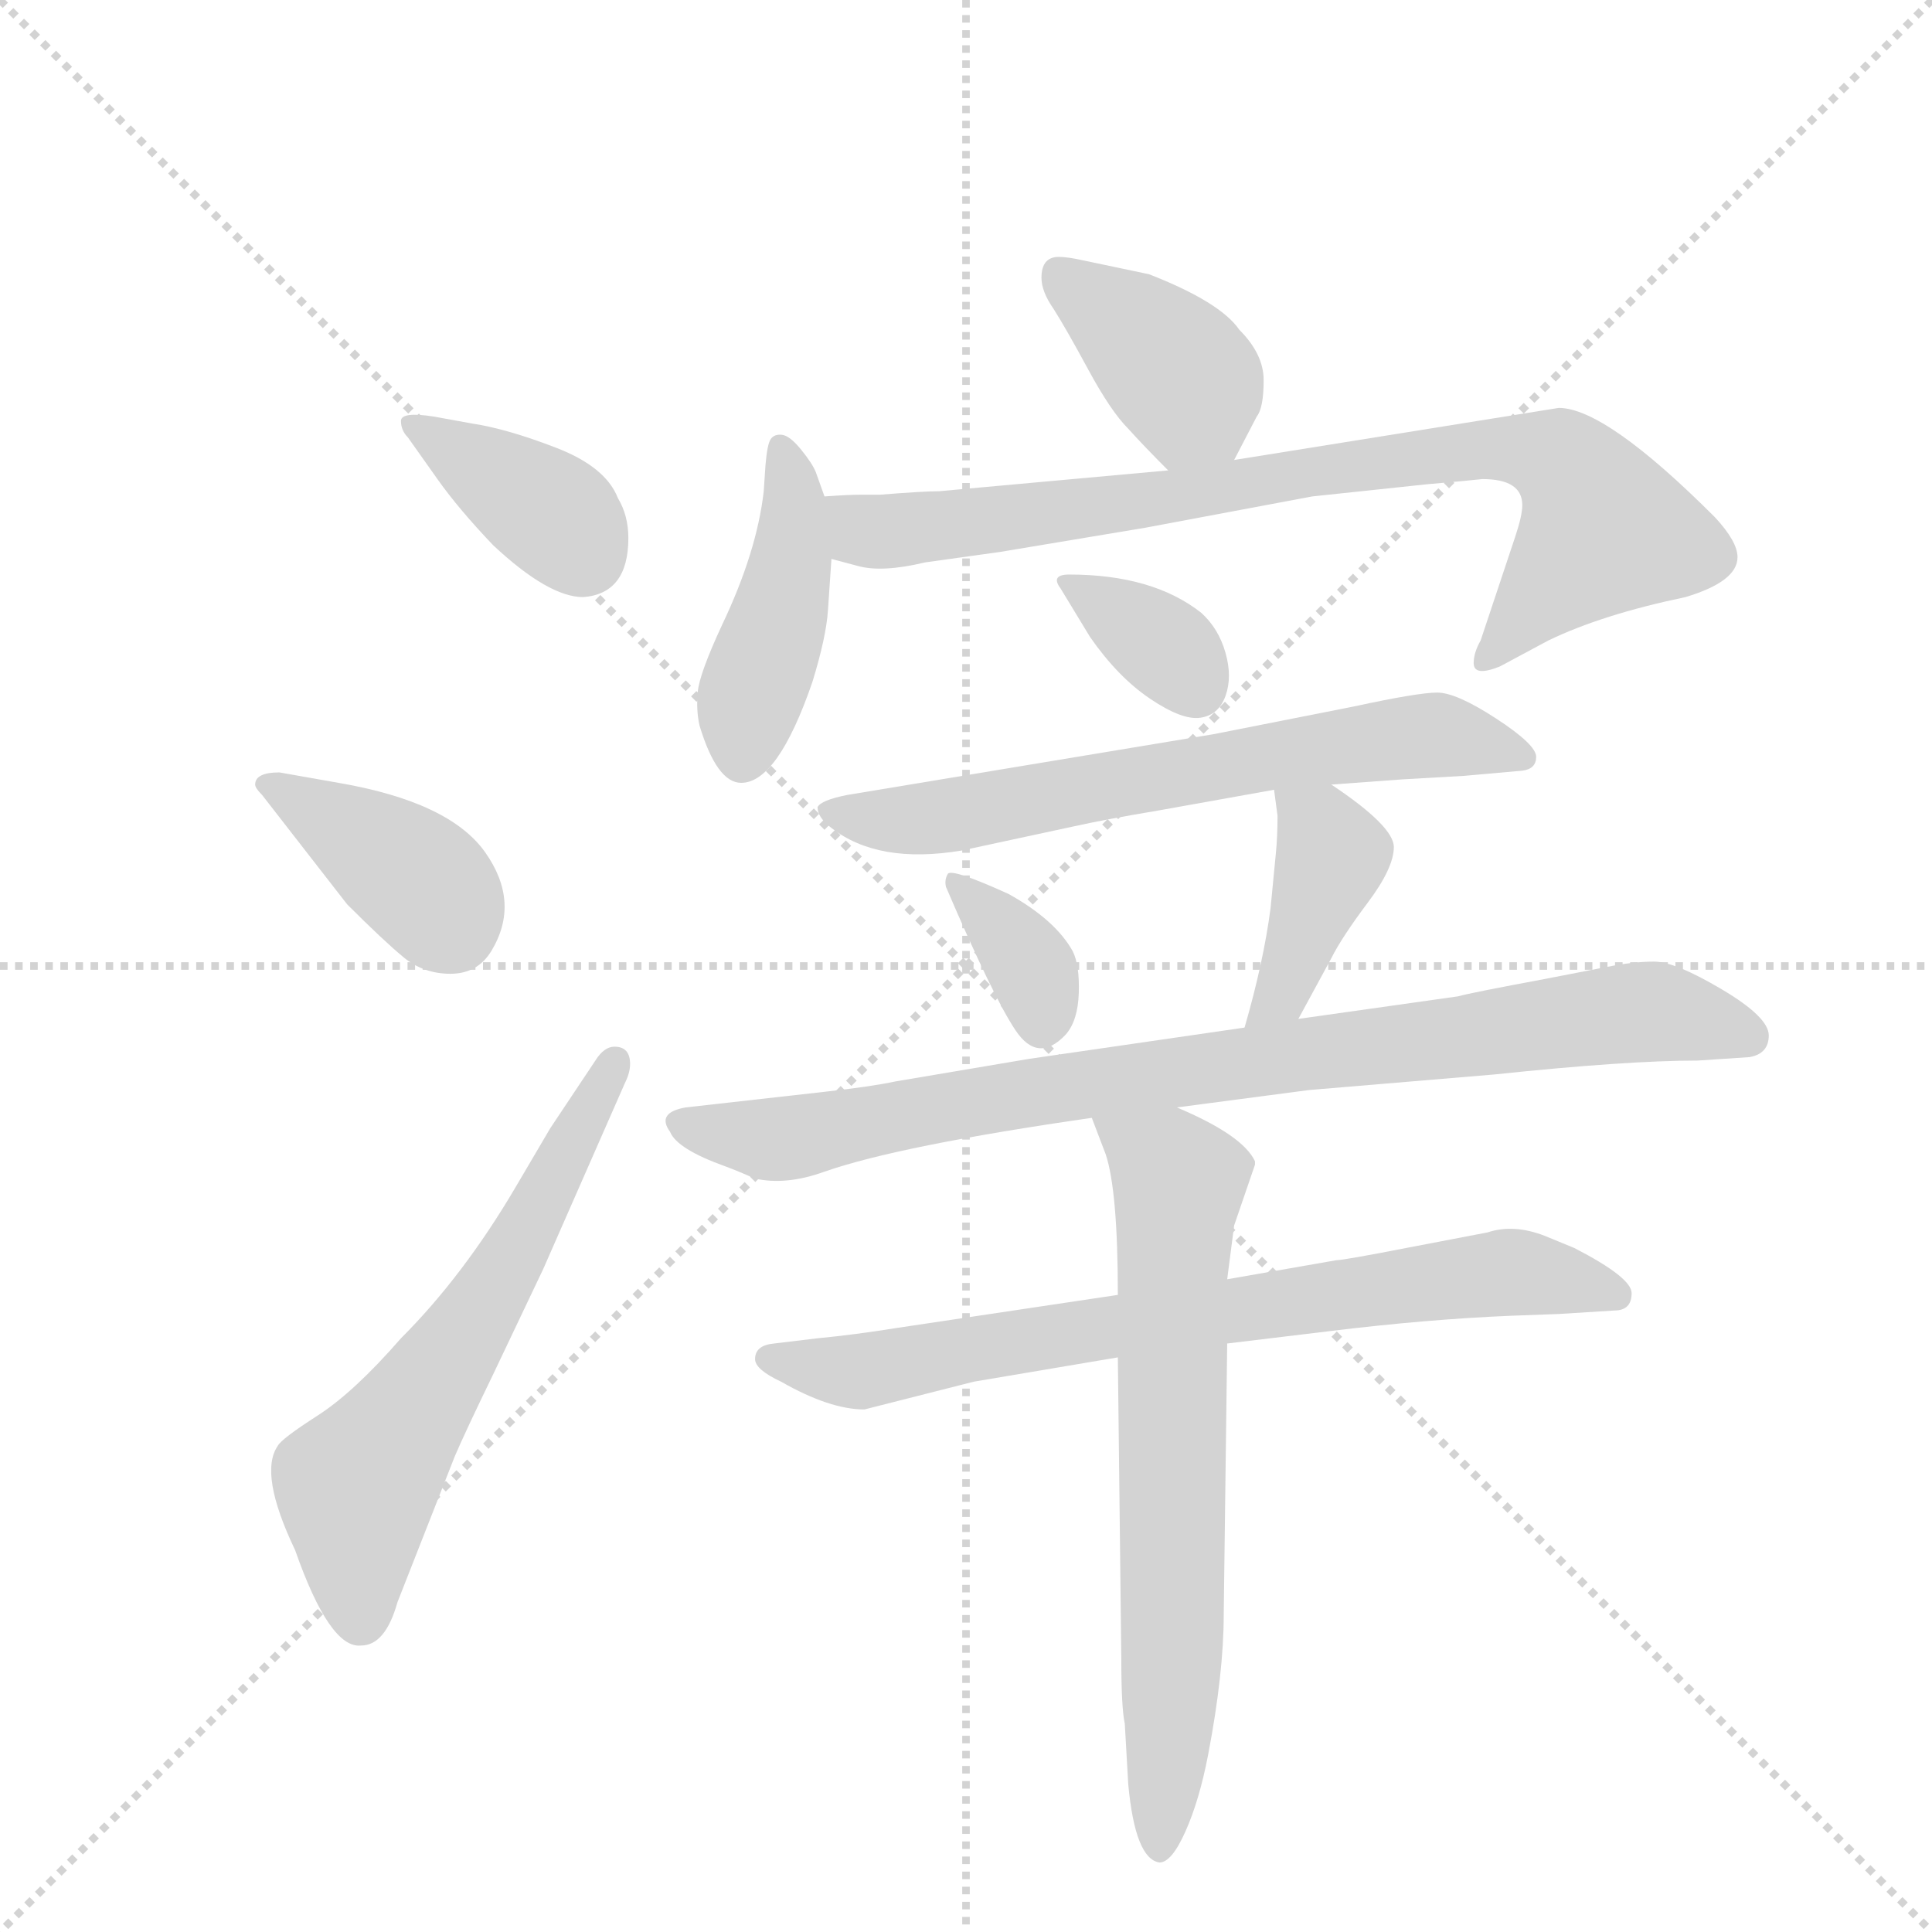 <svg version="1.1" viewBox="0 0 1024 1024" xmlns="http://www.w3.org/2000/svg">
  <g stroke="lightgray" stroke-dasharray="1,1" stroke-width="1" transform="scale(4, 4)">
    <line x1="0" y1="0" x2="256" y2="256"></line>
    <line x1="256" y1="0" x2="0" y2="256"></line>
    <line x1="128" y1="0" x2="128" y2="256"></line>
    <line x1="0" y1="128" x2="256" y2="128"></line>
  </g>
  <g transform="scale(0.92, -0.92) translate(60, -900)">
    <style type="text/css">
      
        @keyframes keyframes0 {
          from {
            stroke: blue;
            stroke-dashoffset: 381;
            stroke-width: 128;
          }
          55% {
            animation-timing-function: step-end;
            stroke: blue;
            stroke-dashoffset: 0;
            stroke-width: 128;
          }
          to {
            stroke: black;
            stroke-width: 1024;
          }
        }
        #make-me-a-hanzi-animation-0 {
          animation: keyframes0 0.56s both;
          animation-delay: 0s;
          animation-timing-function: linear;
        }
      
        @keyframes keyframes1 {
          from {
            stroke: blue;
            stroke-dashoffset: 393;
            stroke-width: 128;
          }
          56% {
            animation-timing-function: step-end;
            stroke: blue;
            stroke-dashoffset: 0;
            stroke-width: 128;
          }
          to {
            stroke: black;
            stroke-width: 1024;
          }
        }
        #make-me-a-hanzi-animation-1 {
          animation: keyframes1 0.57s both;
          animation-delay: 0.56s;
          animation-timing-function: linear;
        }
      
        @keyframes keyframes2 {
          from {
            stroke: blue;
            stroke-dashoffset: 617;
            stroke-width: 128;
          }
          67% {
            animation-timing-function: step-end;
            stroke: blue;
            stroke-dashoffset: 0;
            stroke-width: 128;
          }
          to {
            stroke: black;
            stroke-width: 1024;
          }
        }
        #make-me-a-hanzi-animation-2 {
          animation: keyframes2 0.752s both;
          animation-delay: 1.13s;
          animation-timing-function: linear;
        }
      
        @keyframes keyframes3 {
          from {
            stroke: blue;
            stroke-dashoffset: 386;
            stroke-width: 128;
          }
          56% {
            animation-timing-function: step-end;
            stroke: blue;
            stroke-dashoffset: 0;
            stroke-width: 128;
          }
          to {
            stroke: black;
            stroke-width: 1024;
          }
        }
        #make-me-a-hanzi-animation-3 {
          animation: keyframes3 0.564s both;
          animation-delay: 1.882s;
          animation-timing-function: linear;
        }
      
        @keyframes keyframes4 {
          from {
            stroke: blue;
            stroke-dashoffset: 437;
            stroke-width: 128;
          }
          59% {
            animation-timing-function: step-end;
            stroke: blue;
            stroke-dashoffset: 0;
            stroke-width: 128;
          }
          to {
            stroke: black;
            stroke-width: 1024;
          }
        }
        #make-me-a-hanzi-animation-4 {
          animation: keyframes4 0.606s both;
          animation-delay: 2.446s;
          animation-timing-function: linear;
        }
      
        @keyframes keyframes5 {
          from {
            stroke: blue;
            stroke-dashoffset: 828;
            stroke-width: 128;
          }
          73% {
            animation-timing-function: step-end;
            stroke: blue;
            stroke-dashoffset: 0;
            stroke-width: 128;
          }
          to {
            stroke: black;
            stroke-width: 1024;
          }
        }
        #make-me-a-hanzi-animation-5 {
          animation: keyframes5 0.924s both;
          animation-delay: 3.052s;
          animation-timing-function: linear;
        }
      
        @keyframes keyframes6 {
          from {
            stroke: blue;
            stroke-dashoffset: 346;
            stroke-width: 128;
          }
          53% {
            animation-timing-function: step-end;
            stroke: blue;
            stroke-dashoffset: 0;
            stroke-width: 128;
          }
          to {
            stroke: black;
            stroke-width: 1024;
          }
        }
        #make-me-a-hanzi-animation-6 {
          animation: keyframes6 0.532s both;
          animation-delay: 3.976s;
          animation-timing-function: linear;
        }
      
        @keyframes keyframes7 {
          from {
            stroke: blue;
            stroke-dashoffset: 660;
            stroke-width: 128;
          }
          68% {
            animation-timing-function: step-end;
            stroke: blue;
            stroke-dashoffset: 0;
            stroke-width: 128;
          }
          to {
            stroke: black;
            stroke-width: 1024;
          }
        }
        #make-me-a-hanzi-animation-7 {
          animation: keyframes7 0.787s both;
          animation-delay: 4.507s;
          animation-timing-function: linear;
        }
      
        @keyframes keyframes8 {
          from {
            stroke: blue;
            stroke-dashoffset: 354;
            stroke-width: 128;
          }
          54% {
            animation-timing-function: step-end;
            stroke: blue;
            stroke-dashoffset: 0;
            stroke-width: 128;
          }
          to {
            stroke: black;
            stroke-width: 1024;
          }
        }
        #make-me-a-hanzi-animation-8 {
          animation: keyframes8 0.538s both;
          animation-delay: 5.294s;
          animation-timing-function: linear;
        }
      
        @keyframes keyframes9 {
          from {
            stroke: blue;
            stroke-dashoffset: 404;
            stroke-width: 128;
          }
          57% {
            animation-timing-function: step-end;
            stroke: blue;
            stroke-dashoffset: 0;
            stroke-width: 128;
          }
          to {
            stroke: black;
            stroke-width: 1024;
          }
        }
        #make-me-a-hanzi-animation-9 {
          animation: keyframes9 0.579s both;
          animation-delay: 5.832s;
          animation-timing-function: linear;
        }
      
        @keyframes keyframes10 {
          from {
            stroke: blue;
            stroke-dashoffset: 879;
            stroke-width: 128;
          }
          74% {
            animation-timing-function: step-end;
            stroke: blue;
            stroke-dashoffset: 0;
            stroke-width: 128;
          }
          to {
            stroke: black;
            stroke-width: 1024;
          }
        }
        #make-me-a-hanzi-animation-10 {
          animation: keyframes10 0.965s both;
          animation-delay: 6.411s;
          animation-timing-function: linear;
        }
      
        @keyframes keyframes11 {
          from {
            stroke: blue;
            stroke-dashoffset: 750;
            stroke-width: 128;
          }
          71% {
            animation-timing-function: step-end;
            stroke: blue;
            stroke-dashoffset: 0;
            stroke-width: 128;
          }
          to {
            stroke: black;
            stroke-width: 1024;
          }
        }
        #make-me-a-hanzi-animation-11 {
          animation: keyframes11 0.86s both;
          animation-delay: 7.376s;
          animation-timing-function: linear;
        }
      
        @keyframes keyframes12 {
          from {
            stroke: blue;
            stroke-dashoffset: 695;
            stroke-width: 128;
          }
          69% {
            animation-timing-function: step-end;
            stroke: blue;
            stroke-dashoffset: 0;
            stroke-width: 128;
          }
          to {
            stroke: black;
            stroke-width: 1024;
          }
        }
        #make-me-a-hanzi-animation-12 {
          animation: keyframes12 0.816s both;
          animation-delay: 8.237s;
          animation-timing-function: linear;
        }
      
    </style>
    
      <path d="M 175 648 L 192 624 Q 204 607 224 586 Q 256 556 276 556 Q 302 558 302 590 Q 302 603 296 613 Q 289 631 260.5 642 Q 232 653 212 656 L 190 660 Q 171 663 171 657.5 Q 171 652 175 648 Z" fill="lightgray"></path>
    
      <path d="M 140 379 Q 161 358 172.5 348.5 Q 184 339 199.5 339 Q 215 339 223 352 Q 240 380 219.5 409 Q 199 438 135 449 L 101 455 Q 87 455 87 448 Q 87 446 91 442 L 140 379 Z" fill="lightgray"></path>
    
      <path d="M 294 297 Q 288 297 283 289 L 257 250 L 237 216 Q 207 165 171 129 Q 144 98 123 84.5 Q 102 71 100 67 Q 89 51 110 7 Q 130 -50 148 -48 Q 162 -48 169 -23 L 202 61 Q 208 75 224 108 L 253 169 L 300 276 Q 303 282 303 287 Q 303 297 294 297 Z" fill="lightgray"></path>
    
      <path d="M 651 635 L 664 660 Q 668 665 668 681 Q 668 696 654 710 Q 643 726 602 742 L 564 750 Q 555 752 550 752 Q 540 752 540 740 Q 540 732 547 722 Q 554 711 567 687 Q 580 663 590 653 Q 599 643 613 629 C 634 608 637 608 651 635 Z" fill="lightgray"></path>
    
      <path d="M 415 614 L 410 628 Q 408 633 401.5 641 Q 395 649 390.5 649.5 Q 386 650 384 647 Q 382 644 381 632 L 380 617 Q 376 582 356 540 Q 343 512 342 501.5 Q 341 491 343 482 Q 353 449 367 449 Q 388 449 408 507 Q 416 533 417 548.5 Q 418 564 419 578 L 415 614 Z" fill="lightgray"></path>
    
      <path d="M 804 516 L 832 531 Q 863 546 911 556 Q 941 565 941 579 Q 941 588 928 602 Q 865 665 838 665 L 651 635 L 613 629 L 481 617 Q 472 617 447 615 L 436 615 Q 429 615 415 614 C 385 612 390 585 419 578 L 434 574 Q 448 570 473 576 L 516 582 L 600 596 L 696 614 L 762 621 Q 785 623 794 624 Q 817 624 817 609 Q 817 603 813 591 L 793 531 Q 789 524 789 518 Q 789 510 804 516 Z" fill="lightgray"></path>
    
      <path d="M 551 561 L 568 533 Q 584 510 602.5 497.5 Q 621 485 631.5 486.5 Q 642 488 646 499 Q 650 510 646 524 Q 642 538 632 547 Q 604 569 556 569 Q 545 569 551 561 Z" fill="lightgray"></path>
    
      <path d="M 707 448 L 748 451 L 783 453 L 817 456 Q 825 457 825 464 Q 825 471 802 486 Q 779 501 768 501 Q 757 501 720 493 L 639 477 L 428 442 Q 413 439 411 435 Q 411 429 419 423 Q 446 402 494 410 L 559 424 Q 577 428 607 433 L 674 445 L 707 448 Z" fill="lightgray"></path>
    
      <path d="M 485 389 Q 512 326 525 306.5 Q 538 287 554 304 Q 561 312 561.5 328 Q 562 344 558 352 Q 548 370 521 385 Q 488 400 486 396.5 Q 484 393 485 389 Z" fill="lightgray"></path>
    
      <path d="M 688 313 L 707 348 Q 713 360 728 380 Q 743 400 743 412 Q 743 424 707 448 C 682 465 670 473 674 445 L 676 430 Q 676 418 675 408 L 672 377 Q 668 346 657 308 C 649 279 674 287 688 313 Z" fill="lightgray"></path>
    
      <path d="M 618 262 L 694 272 L 801 281 Q 877 289 918 289 L 948 291 Q 959 293 959 303.5 Q 959 314 932 330 Q 905 346 893 346 Q 881 346 866 343 L 830 336 Q 787 328 780 326 L 688 313 L 657 308 L 533 290 L 456 277 Q 442 274 415 271 L 335 262 Q 318 259 326 248 Q 330 238 358 228 Q 366 225 375 221 Q 393 217 415 225 Q 458 240 569 256 L 618 262 Z" fill="lightgray"></path>
    
      <path d="M 880 155 Q 880 164 847 181 L 830 188 Q 812 195 797 190 L 750 181 Q 714 174 710 174 L 647 163 L 584 154 L 457 135 Q 432 131 411 129 L 386 126 Q 375 125 375 117 Q 375 111 390 104 Q 418 88 438 88 L 501 104 L 584 118 L 647 126 L 705 133 Q 762 140 811 142 L 838 143 L 870 145 Q 880 145 880 155 Z" fill="lightgray"></path>
    
      <path d="M 647 163 L 651 194 L 663 229 L 663 231 Q 656 246 618 262 C 591 274 558 284 569 256 L 577 235 Q 584 214 584 154 L 584 118 L 586 -56 Q 586 -84 588 -93 L 590 -128 Q 594 -171 608 -173 Q 615 -173 623 -155 Q 631 -137 636 -111 Q 645 -64 645 -30 L 647 126 L 647 163 Z" fill="lightgray"></path>
    
    
      <clipPath id="make-me-a-hanzi-clip-0">
        <path d="M 175 648 L 192 624 Q 204 607 224 586 Q 256 556 276 556 Q 302 558 302 590 Q 302 603 296 613 Q 289 631 260.5 642 Q 232 653 212 656 L 190 660 Q 171 663 171 657.5 Q 171 652 175 648 Z"></path>
      </clipPath>
      <path clip-path="url(#make-me-a-hanzi-clip-0)" d="M 177 654 L 263 600 L 276 581" fill="none" id="make-me-a-hanzi-animation-0" stroke-dasharray="253 506" stroke-linecap="round"></path>
    
      <clipPath id="make-me-a-hanzi-clip-1">
        <path d="M 140 379 Q 161 358 172.5 348.5 Q 184 339 199.5 339 Q 215 339 223 352 Q 240 380 219.5 409 Q 199 438 135 449 L 101 455 Q 87 455 87 448 Q 87 446 91 442 L 140 379 Z"></path>
      </clipPath>
      <path clip-path="url(#make-me-a-hanzi-clip-1)" d="M 95 449 L 183 392 L 201 365" fill="none" id="make-me-a-hanzi-animation-1" stroke-dasharray="265 530" stroke-linecap="round"></path>
    
      <clipPath id="make-me-a-hanzi-clip-2">
        <path d="M 294 297 Q 288 297 283 289 L 257 250 L 237 216 Q 207 165 171 129 Q 144 98 123 84.5 Q 102 71 100 67 Q 89 51 110 7 Q 130 -50 148 -48 Q 162 -48 169 -23 L 202 61 Q 208 75 224 108 L 253 169 L 300 276 Q 303 282 303 287 Q 303 297 294 297 Z"></path>
      </clipPath>
      <path clip-path="url(#make-me-a-hanzi-clip-2)" d="M 148 -32 L 145 43 L 219 148 L 293 287" fill="none" id="make-me-a-hanzi-animation-2" stroke-dasharray="489 978" stroke-linecap="round"></path>
    
      <clipPath id="make-me-a-hanzi-clip-3">
        <path d="M 651 635 L 664 660 Q 668 665 668 681 Q 668 696 654 710 Q 643 726 602 742 L 564 750 Q 555 752 550 752 Q 540 752 540 740 Q 540 732 547 722 Q 554 711 567 687 Q 580 663 590 653 Q 599 643 613 629 C 634 608 637 608 651 635 Z"></path>
      </clipPath>
      <path clip-path="url(#make-me-a-hanzi-clip-3)" d="M 554 738 L 625 678 L 617 642" fill="none" id="make-me-a-hanzi-animation-3" stroke-dasharray="258 516" stroke-linecap="round"></path>
    
      <clipPath id="make-me-a-hanzi-clip-4">
        <path d="M 415 614 L 410 628 Q 408 633 401.5 641 Q 395 649 390.5 649.5 Q 386 650 384 647 Q 382 644 381 632 L 380 617 Q 376 582 356 540 Q 343 512 342 501.5 Q 341 491 343 482 Q 353 449 367 449 Q 388 449 408 507 Q 416 533 417 548.5 Q 418 564 419 578 L 415 614 Z"></path>
      </clipPath>
      <path clip-path="url(#make-me-a-hanzi-clip-4)" d="M 391 639 L 398 616 L 395 572 L 371 496 L 368 463" fill="none" id="make-me-a-hanzi-animation-4" stroke-dasharray="309 618" stroke-linecap="round"></path>
    
      <clipPath id="make-me-a-hanzi-clip-5">
        <path d="M 804 516 L 832 531 Q 863 546 911 556 Q 941 565 941 579 Q 941 588 928 602 Q 865 665 838 665 L 651 635 L 613 629 L 481 617 Q 472 617 447 615 L 436 615 Q 429 615 415 614 C 385 612 390 585 419 578 L 434 574 Q 448 570 473 576 L 516 582 L 600 596 L 696 614 L 762 621 Q 785 623 794 624 Q 817 624 817 609 Q 817 603 813 591 L 793 531 Q 789 524 789 518 Q 789 510 804 516 Z"></path>
      </clipPath>
      <path clip-path="url(#make-me-a-hanzi-clip-5)" d="M 421 609 L 450 593 L 770 639 L 835 637 L 853 619 L 864 595 L 797 523" fill="none" id="make-me-a-hanzi-animation-5" stroke-dasharray="700 1400" stroke-linecap="round"></path>
    
      <clipPath id="make-me-a-hanzi-clip-6">
        <path d="M 551 561 L 568 533 Q 584 510 602.5 497.5 Q 621 485 631.5 486.5 Q 642 488 646 499 Q 650 510 646 524 Q 642 538 632 547 Q 604 569 556 569 Q 545 569 551 561 Z"></path>
      </clipPath>
      <path clip-path="url(#make-me-a-hanzi-clip-6)" d="M 561 561 L 611 528 L 629 504" fill="none" id="make-me-a-hanzi-animation-6" stroke-dasharray="218 436" stroke-linecap="round"></path>
    
      <clipPath id="make-me-a-hanzi-clip-7">
        <path d="M 707 448 L 748 451 L 783 453 L 817 456 Q 825 457 825 464 Q 825 471 802 486 Q 779 501 768 501 Q 757 501 720 493 L 639 477 L 428 442 Q 413 439 411 435 Q 411 429 419 423 Q 446 402 494 410 L 559 424 Q 577 428 607 433 L 674 445 L 707 448 Z"></path>
      </clipPath>
      <path clip-path="url(#make-me-a-hanzi-clip-7)" d="M 418 431 L 483 429 L 768 477 L 816 465" fill="none" id="make-me-a-hanzi-animation-7" stroke-dasharray="532 1064" stroke-linecap="round"></path>
    
      <clipPath id="make-me-a-hanzi-clip-8">
        <path d="M 485 389 Q 512 326 525 306.5 Q 538 287 554 304 Q 561 312 561.5 328 Q 562 344 558 352 Q 548 370 521 385 Q 488 400 486 396.5 Q 484 393 485 389 Z"></path>
      </clipPath>
      <path clip-path="url(#make-me-a-hanzi-clip-8)" d="M 489 392 L 531 348 L 540 312" fill="none" id="make-me-a-hanzi-animation-8" stroke-dasharray="226 452" stroke-linecap="round"></path>
    
      <clipPath id="make-me-a-hanzi-clip-9">
        <path d="M 688 313 L 707 348 Q 713 360 728 380 Q 743 400 743 412 Q 743 424 707 448 C 682 465 670 473 674 445 L 676 430 Q 676 418 675 408 L 672 377 Q 668 346 657 308 C 649 279 674 287 688 313 Z"></path>
      </clipPath>
      <path clip-path="url(#make-me-a-hanzi-clip-9)" d="M 680 438 L 702 422 L 708 408 L 677 326 L 664 314" fill="none" id="make-me-a-hanzi-animation-9" stroke-dasharray="276 552" stroke-linecap="round"></path>
    
      <clipPath id="make-me-a-hanzi-clip-10">
        <path d="M 618 262 L 694 272 L 801 281 Q 877 289 918 289 L 948 291 Q 959 293 959 303.5 Q 959 314 932 330 Q 905 346 893 346 Q 881 346 866 343 L 830 336 Q 787 328 780 326 L 688 313 L 657 308 L 533 290 L 456 277 Q 442 274 415 271 L 335 262 Q 318 259 326 248 Q 330 238 358 228 Q 366 225 375 221 Q 393 217 415 225 Q 458 240 569 256 L 618 262 Z"></path>
      </clipPath>
      <path clip-path="url(#make-me-a-hanzi-clip-10)" d="M 332 254 L 392 244 L 543 273 L 887 317 L 947 303" fill="none" id="make-me-a-hanzi-animation-10" stroke-dasharray="751 1502" stroke-linecap="round"></path>
    
      <clipPath id="make-me-a-hanzi-clip-11">
        <path d="M 880 155 Q 880 164 847 181 L 830 188 Q 812 195 797 190 L 750 181 Q 714 174 710 174 L 647 163 L 584 154 L 457 135 Q 432 131 411 129 L 386 126 Q 375 125 375 117 Q 375 111 390 104 Q 418 88 438 88 L 501 104 L 584 118 L 647 126 L 705 133 Q 762 140 811 142 L 838 143 L 870 145 Q 880 145 880 155 Z"></path>
      </clipPath>
      <path clip-path="url(#make-me-a-hanzi-clip-11)" d="M 383 118 L 435 110 L 565 134 L 807 167 L 871 154" fill="none" id="make-me-a-hanzi-animation-11" stroke-dasharray="622 1244" stroke-linecap="round"></path>
    
      <clipPath id="make-me-a-hanzi-clip-12">
        <path d="M 647 163 L 651 194 L 663 229 L 663 231 Q 656 246 618 262 C 591 274 558 284 569 256 L 577 235 Q 584 214 584 154 L 584 118 L 586 -56 Q 586 -84 588 -93 L 590 -128 Q 594 -171 608 -173 Q 615 -173 623 -155 Q 631 -137 636 -111 Q 645 -64 645 -30 L 647 126 L 647 163 Z"></path>
      </clipPath>
      <path clip-path="url(#make-me-a-hanzi-clip-12)" d="M 576 253 L 619 219 L 615 -71 L 608 -165" fill="none" id="make-me-a-hanzi-animation-12" stroke-dasharray="567 1134" stroke-linecap="round"></path>
    
  </g>
</svg>